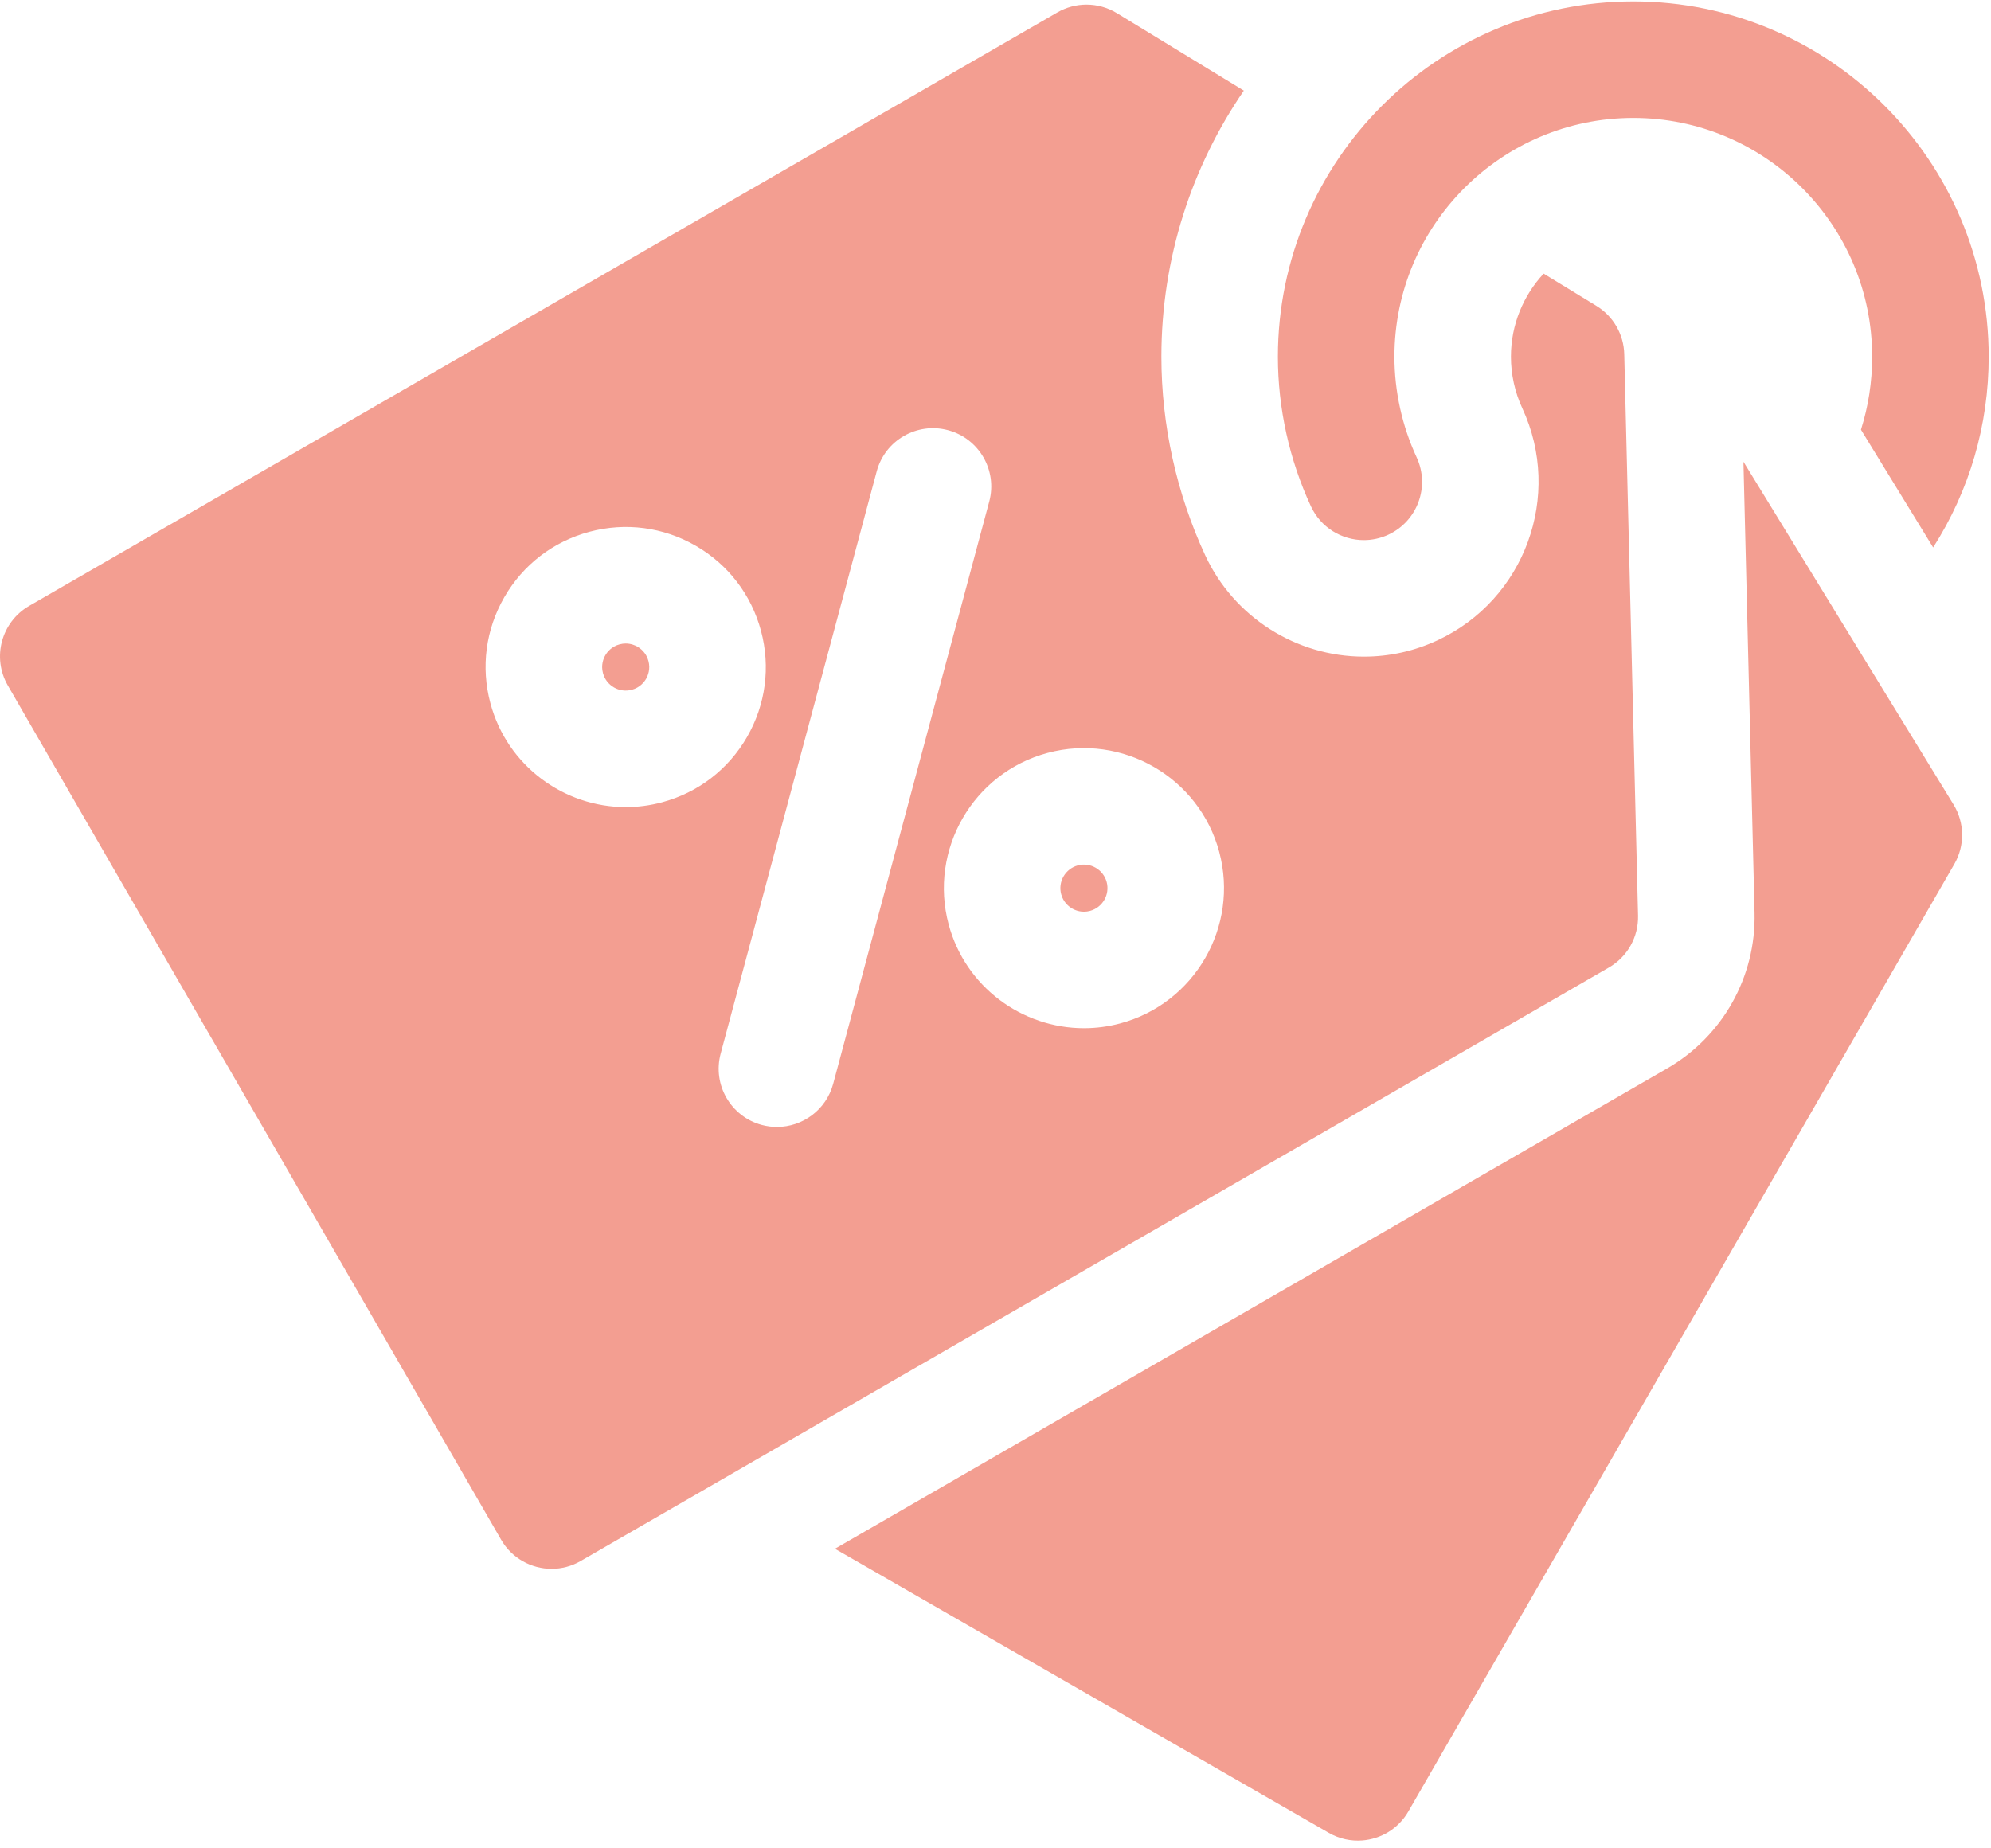 <svg width="98" height="91" viewBox="0 0 98 91" fill="none" xmlns="http://www.w3.org/2000/svg">
<path d="M85.815 22.732L86.361 44.938C86.438 48.089 84.791 51.025 82.062 52.6L41.096 76.251L65.406 90.238C65.925 90.536 66.498 90.654 67.053 90.612C67.966 90.542 68.83 90.037 69.321 89.184L96.196 42.54C96.72 41.63 96.705 40.506 96.156 39.611L85.815 22.732Z" fill="#F39E91"/>
<path d="M31.377 31.838C31.263 31.772 31.059 31.682 30.799 31.682C30.706 31.682 30.605 31.693 30.498 31.722C30.095 31.83 29.884 32.106 29.795 32.262C29.705 32.417 29.571 32.738 29.679 33.141C29.845 33.758 30.48 34.126 31.098 33.96C31.502 33.852 31.712 33.576 31.802 33.42C31.891 33.265 32.026 32.944 31.917 32.541C31.809 32.138 31.533 31.927 31.377 31.838Z" fill="#F39E91"/>
<path d="M53.053 42.607C52.436 42.773 52.068 43.409 52.233 44.026C52.342 44.43 52.618 44.64 52.773 44.73C52.928 44.819 53.249 44.953 53.653 44.846C54.27 44.68 54.637 44.044 54.472 43.426C54.306 42.809 53.67 42.442 53.053 42.607Z" fill="#F39E91"/>
<path d="M80.627 45.079L79.948 17.434C79.924 16.46 79.407 15.565 78.575 15.057L75.98 13.472C74.983 14.547 74.371 15.985 74.371 17.563C74.371 18.433 74.565 19.311 74.931 20.1C76.929 24.402 75.055 29.528 70.752 31.526C69.608 32.058 68.389 32.328 67.131 32.328C63.795 32.328 60.731 30.373 59.326 27.347C57.912 24.303 57.165 20.92 57.165 17.564C57.165 12.707 58.664 8.194 61.223 4.462L54.974 0.647C54.516 0.367 53.998 0.227 53.479 0.227C52.985 0.227 52.49 0.355 52.046 0.611L1.434 29.831C0.063 30.623 -0.407 32.377 0.385 33.749L24.665 75.804C25.196 76.724 26.16 77.238 27.151 77.238C27.638 77.238 28.131 77.114 28.582 76.853L79.194 47.633C80.103 47.108 80.653 46.128 80.627 45.079ZM30.8 39.736C27.756 39.736 24.963 37.702 24.139 34.625C23.662 32.847 23.907 30.989 24.828 29.394C25.748 27.799 27.235 26.659 29.014 26.182C30.793 25.706 32.65 25.95 34.245 26.87C35.84 27.791 36.981 29.278 37.457 31.057C37.934 32.836 37.689 34.693 36.768 36.288C35.848 37.883 34.361 39.024 32.582 39.5C31.987 39.66 31.389 39.736 30.8 39.736ZM38.243 55.483C37.998 55.483 37.748 55.451 37.499 55.385C35.969 54.975 35.062 53.403 35.472 51.873L43.153 23.207C43.562 21.677 45.134 20.769 46.665 21.179C48.195 21.589 49.102 23.161 48.693 24.691L41.011 53.357C40.668 54.638 39.51 55.483 38.243 55.483ZM55.137 50.386C54.542 50.545 53.943 50.621 53.354 50.621C50.31 50.621 47.518 48.587 46.694 45.511C45.71 41.839 47.897 38.051 51.568 37.067H51.569C55.24 36.083 59.028 38.27 60.012 41.942C60.996 45.614 58.809 49.402 55.137 50.386Z" fill="#F39E91"/>
<path d="M67.13 26.592C67.535 26.592 67.945 26.506 68.336 26.325C69.773 25.657 70.396 23.952 69.729 22.516C69.014 20.975 68.636 19.262 68.636 17.564C68.636 11.08 73.91 5.806 80.394 5.806C86.877 5.806 92.151 11.08 92.151 17.564C92.151 18.812 91.959 20.019 91.599 21.155L95.152 26.954C96.944 24.147 97.887 20.926 97.887 17.564C97.887 7.918 90.039 0.07 80.394 0.07C70.748 0.07 62.9 7.918 62.9 17.564C62.9 20.092 63.463 22.639 64.527 24.932C65.013 25.977 66.049 26.592 67.13 26.592Z" fill="#F39E91"/>
</svg>
